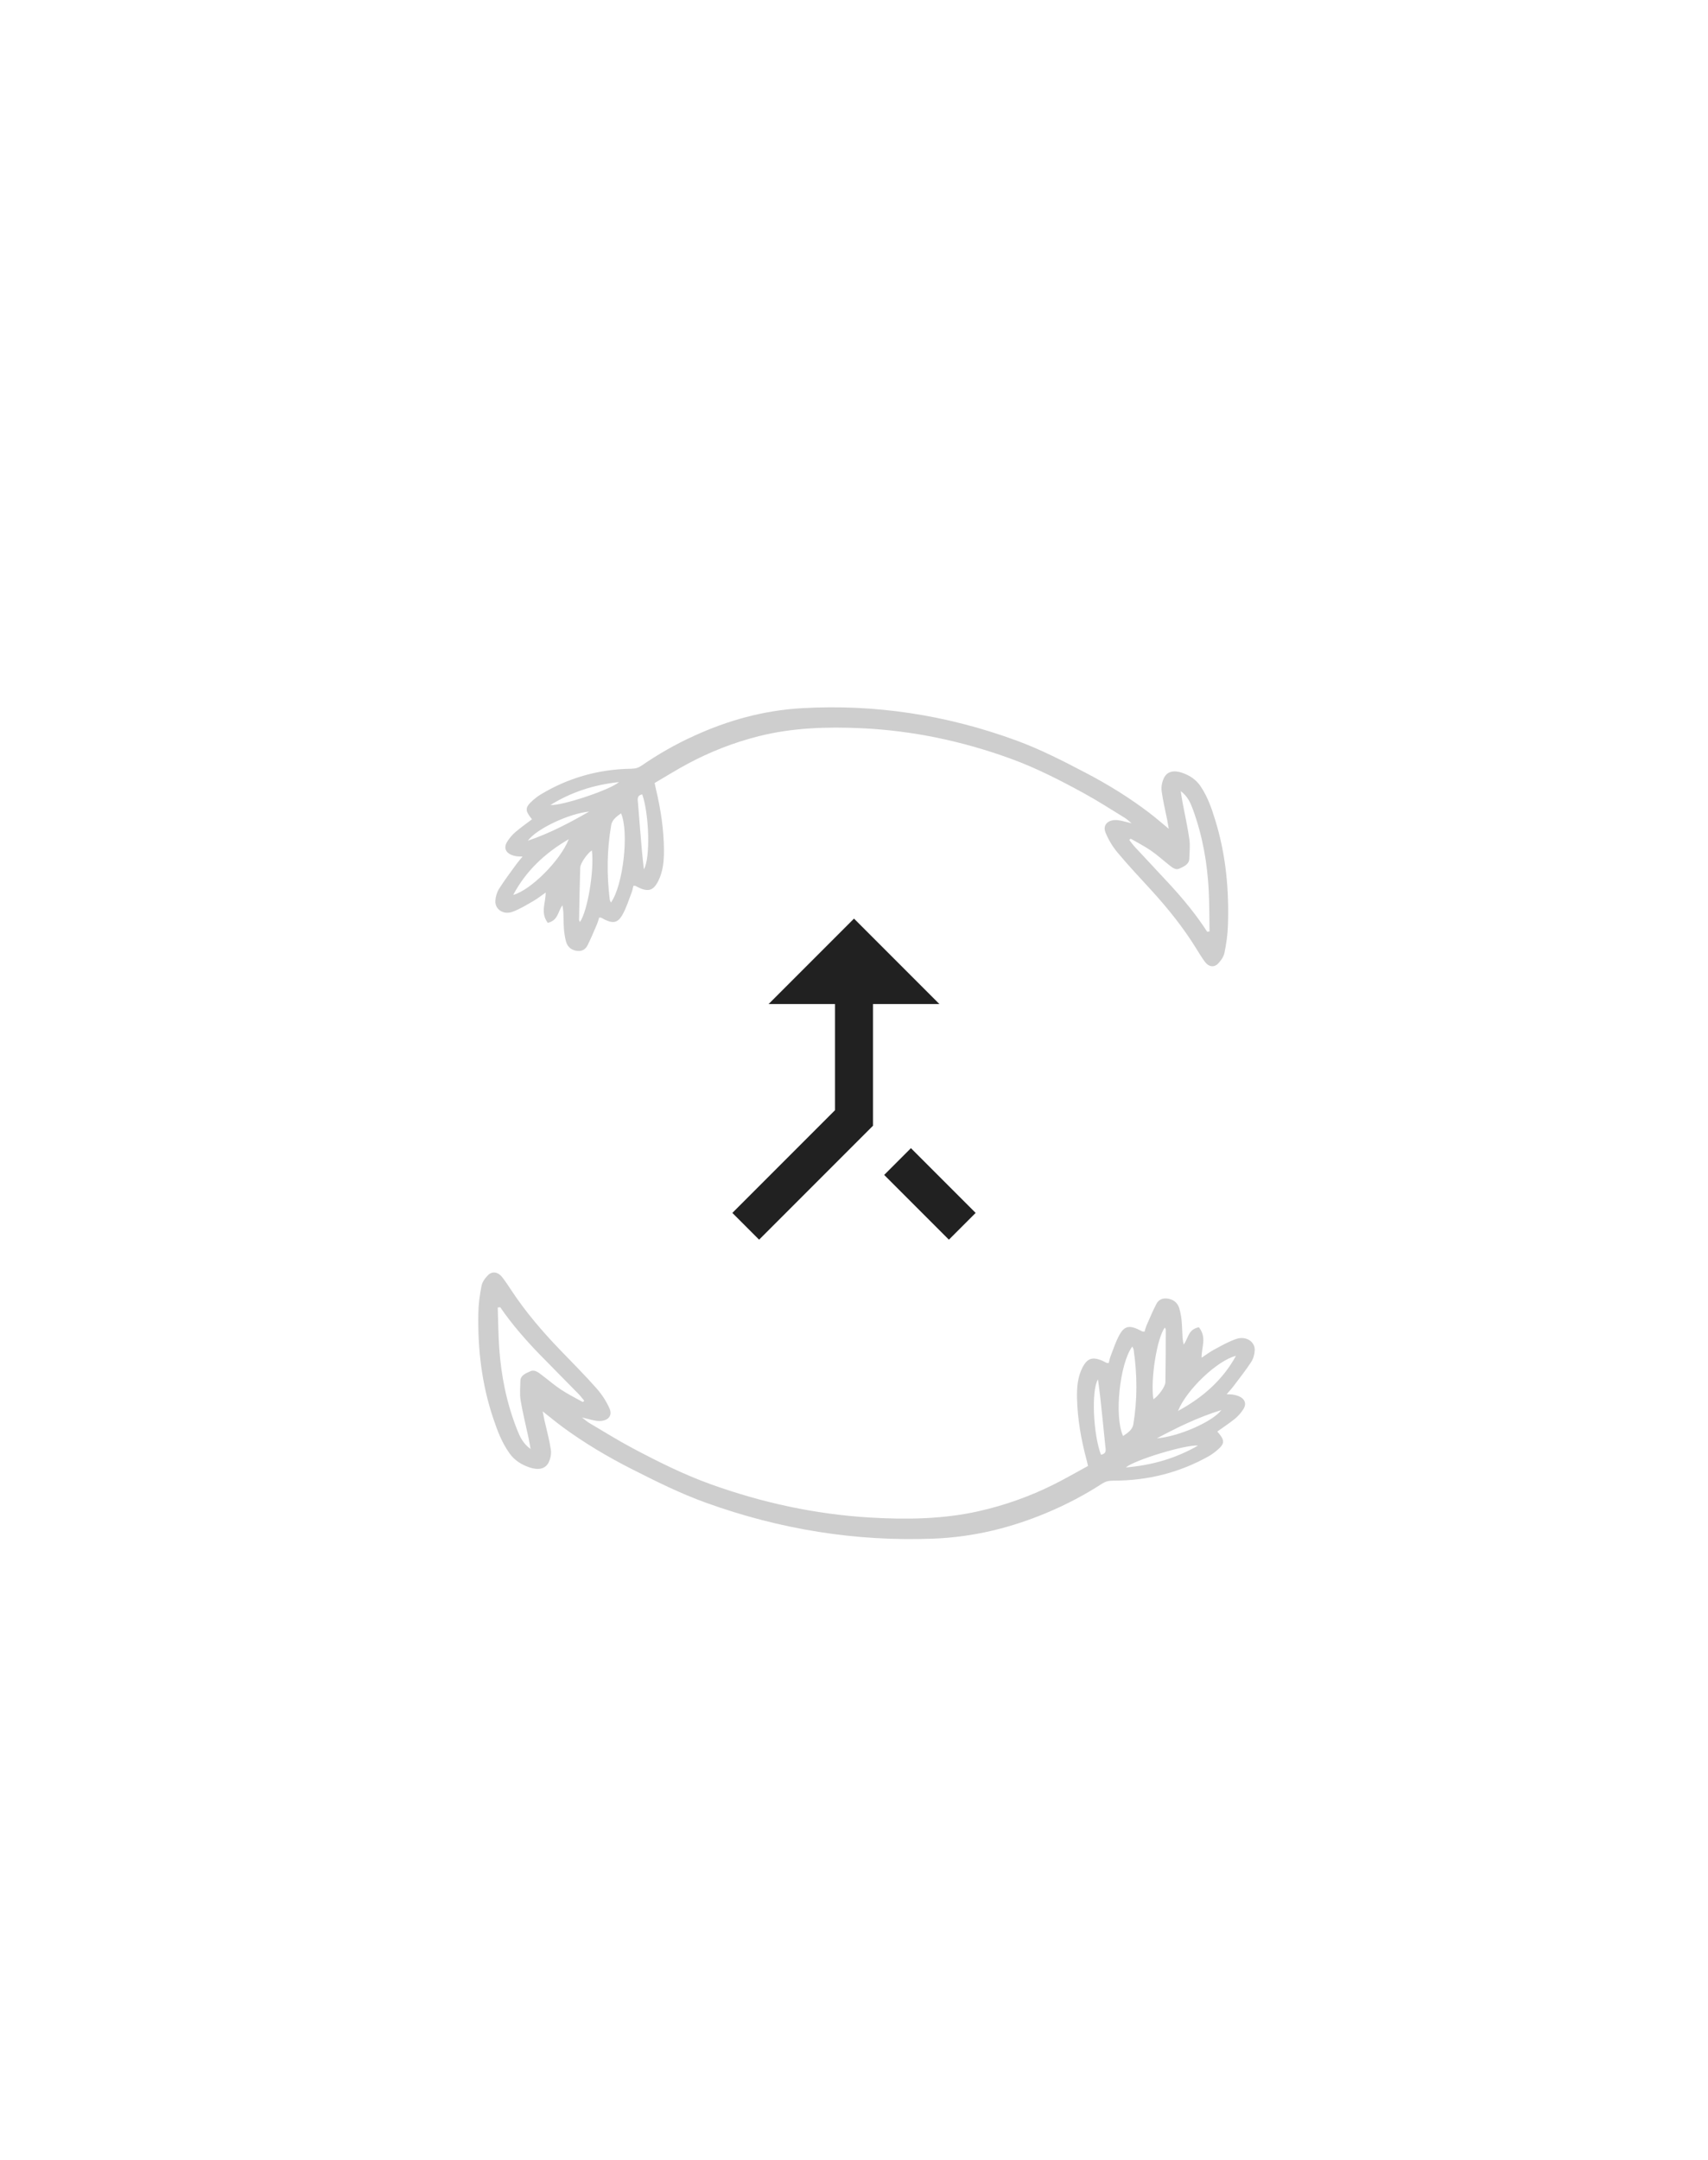 <svg width="375" height="474" viewBox="0 0 375 474" fill="none" xmlns="http://www.w3.org/2000/svg">
<g clip-path="url(#clip0_1434_114574)">
<path d="M208.333 272.042L214.208 266.167L199.999 251.958L194.124 257.833L208.333 272.042ZM168.749 220.333H183.333V243.625L160.791 266.167L166.666 272.042L191.666 247.042V220.333H206.249L187.499 201.583L168.749 220.333Z" fill="#212121"/>
</g>
<path fill-rule="evenodd" clip-rule="evenodd" d="M256.604 181.872C254.992 180.547 253.726 179.436 252.376 178.407C248.014 175.08 243.306 172.165 238.344 169.575C233.394 166.992 228.434 164.434 223.114 162.487C207.743 156.862 192.078 154.495 176.089 155.406C167.494 155.896 159.706 158.143 152.407 161.467C148.291 163.34 144.445 165.536 140.849 168.021C140.192 168.474 139.527 168.681 138.633 168.693C131.136 168.8 124.563 170.824 118.73 174.329C118.127 174.691 117.572 175.117 117.062 175.566C115.226 177.19 115.201 177.828 116.805 179.79C115.569 180.733 114.284 181.629 113.12 182.63C112.437 183.218 111.863 183.927 111.387 184.658C110.323 186.302 111.263 187.642 113.619 187.928C113.865 187.958 114.114 187.948 114.737 187.968C114.178 188.648 113.75 189.117 113.386 189.623C112.092 191.415 110.748 193.182 109.576 195.038C109.093 195.803 108.821 196.745 108.762 197.646C108.64 199.552 110.525 200.818 112.518 200.091C114.159 199.49 115.618 198.571 117.1 197.724C118.012 197.202 118.814 196.552 119.802 195.864C119.831 198.139 118.581 200.232 120.262 202.514C122.553 201.98 122.435 200.094 123.485 198.659C123.574 199.292 123.663 199.697 123.681 200.099C123.736 201.364 123.723 202.628 123.819 203.894C123.885 204.772 124.026 205.662 124.249 206.533C124.503 207.52 125.127 208.339 126.387 208.614C127.685 208.897 128.537 208.361 128.982 207.473C129.741 205.967 130.384 204.41 131.05 202.864C131.261 202.37 131.39 201.842 131.552 201.348C131.776 201.373 131.926 201.351 132.022 201.405C134.516 202.803 135.606 202.684 136.746 200.586C137.549 199.106 138.05 197.487 138.654 195.919C138.847 195.417 138.941 194.88 139.076 194.374C139.272 194.389 139.419 194.362 139.515 194.414C142.123 195.834 143.351 195.616 144.494 193.389C145.586 191.264 145.785 188.918 145.772 186.547C145.747 182.083 145.082 177.623 144.013 173.17C143.922 172.79 143.848 172.408 143.726 171.829C146.115 170.434 148.498 168.944 151.001 167.602C155.838 165.012 161.026 162.956 166.604 161.55C173.873 159.717 181.492 159.441 189.25 159.81C200.458 160.342 211.363 162.647 221.99 166.52C227.614 168.57 232.876 171.285 238.052 174.118C241.117 175.794 244.032 177.691 247.002 179.505C247.416 179.757 247.755 180.101 248.458 180.669C247.2 180.372 246.404 180.12 245.594 180.004C243.43 179.697 242.001 180.917 242.722 182.701C243.338 184.226 244.248 185.753 245.364 187.09C247.712 189.906 250.268 192.607 252.762 195.339C256.432 199.357 259.779 203.535 262.552 208.007C263.201 209.051 263.829 210.108 264.573 211.108C265.375 212.185 266.573 212.361 267.44 211.451C268.083 210.778 268.664 209.94 268.84 209.077C269.242 207.118 269.53 205.114 269.599 203.1C269.859 195.408 269.193 187.705 266.829 180.022C266.041 177.465 265.189 174.917 263.591 172.543C262.631 171.116 261.251 170.164 259.517 169.574C257.682 168.949 256.219 169.305 255.542 170.734C255.138 171.586 254.921 172.614 255.041 173.559C255.315 175.704 255.854 177.848 256.278 179.991C256.38 180.512 256.459 181.033 256.604 181.872ZM265.558 204.396C265.386 204.424 265.215 204.451 265.046 204.479C262.685 200.805 259.87 197.373 256.818 194.068C254.266 191.305 251.676 188.567 249.118 185.806C248.683 185.338 248.331 184.818 247.942 184.322C248.047 184.232 248.15 184.139 248.254 184.048C249.734 184.908 251.28 185.69 252.673 186.647C254.089 187.62 255.347 188.769 256.686 189.828C257.336 190.344 258.122 190.996 258.928 190.618C259.913 190.156 261.079 189.677 261.114 188.457C261.155 187.038 261.334 185.613 261.135 184.196C260.755 181.5 260.143 178.811 259.641 176.119C259.484 175.278 259.367 174.436 259.233 173.595C260.773 174.772 261.379 176.179 261.905 177.616C264.069 183.531 265.085 189.518 265.388 195.537C265.533 198.494 265.505 201.443 265.558 204.396ZM134.132 198.066C134.02 197.791 133.894 197.594 133.869 197.398C133.189 191.879 133.261 186.43 134.193 181.069C134.394 179.909 135.327 179.206 136.356 178.488C138.152 182.648 136.812 194.328 134.132 198.066ZM124.878 184.151C123.057 188.816 116.485 195.376 112.68 196.379C115.434 191.189 119.565 187.246 124.878 184.151ZM127.329 202.333C127.252 202.148 127.13 201.994 127.132 201.851C127.208 198.028 127.267 194.202 127.395 190.385C127.429 189.37 129.003 187.227 129.948 186.615C130.505 190.921 129.017 199.923 127.329 202.333ZM141.007 174.319C142.52 178.613 142.834 188.329 141.364 190.766C141.196 189.175 141.036 187.865 140.924 186.556C140.631 183.14 140.348 179.724 140.083 176.308C140.022 175.52 139.723 174.596 141.007 174.319ZM135.898 171.624C134.039 173.313 123.272 176.886 120.853 176.649C125.297 173.914 130.171 172.233 135.898 171.624ZM115.886 184.494C117.779 181.892 124.833 178.548 129.368 178.093C125.181 180.477 120.933 182.776 115.886 184.494Z" fill="#0C0C0C" fill-opacity="0.2"/>
<path fill-rule="evenodd" clip-rule="evenodd" d="M119.144 309.712C120.873 311.07 122.233 312.209 123.681 313.265C128.358 316.68 133.393 319.688 138.694 322.373C143.981 325.051 149.278 327.704 154.946 329.749C171.323 335.658 187.957 338.298 204.879 337.65C213.975 337.301 222.187 335.173 229.863 331.955C234.191 330.142 238.228 328 241.995 325.564C242.684 325.12 243.384 324.923 244.331 324.925C252.271 324.943 259.2 323.02 265.319 319.595C265.952 319.242 266.532 318.823 267.065 318.38C268.983 316.779 268.998 316.139 267.266 314.14C268.56 313.214 269.906 312.335 271.122 311.349C271.836 310.768 272.432 310.067 272.923 309.34C274.023 307.705 273.004 306.343 270.504 306.016C270.243 305.982 269.979 305.989 269.319 305.958C269.9 305.284 270.345 304.82 270.722 304.318C272.063 302.539 273.456 300.786 274.667 298.941C275.165 298.18 275.438 297.238 275.485 296.334C275.582 294.42 273.563 293.117 271.465 293.815C269.737 294.391 268.207 295.29 266.651 296.116C265.694 296.625 264.856 297.265 263.821 297.939C263.752 295.653 265.041 293.571 263.221 291.25C260.804 291.749 260.96 293.646 259.872 295.07C259.767 294.432 259.666 294.024 259.64 293.62C259.56 292.348 259.553 291.079 259.429 289.804C259.345 288.921 259.181 288.025 258.93 287.145C258.644 286.15 257.969 285.317 256.63 285.02C255.25 284.713 254.357 285.237 253.901 286.122C253.121 287.623 252.467 289.177 251.788 290.718C251.572 291.212 251.445 291.74 251.281 292.233C251.044 292.205 250.885 292.224 250.782 292.169C248.117 290.722 246.965 290.823 245.792 292.912C244.966 294.386 244.463 296.004 243.849 297.57C243.654 298.071 243.564 298.608 243.429 299.115C243.221 299.096 243.065 299.121 242.963 299.067C240.177 297.597 238.88 297.796 237.706 300.014C236.585 302.131 236.414 304.485 236.468 306.868C236.57 311.353 237.349 315.845 238.557 320.337C238.66 320.72 238.744 321.106 238.883 321.69C236.376 323.051 233.877 324.508 231.249 325.814C226.168 328.336 220.707 330.315 214.823 331.635C207.154 333.356 199.087 333.505 190.863 333.005C178.981 332.283 167.391 329.785 156.068 325.716C150.077 323.562 144.457 320.747 138.926 317.814C135.652 316.078 132.532 314.123 129.355 312.251C128.911 311.991 128.547 311.64 127.792 311.057C129.13 311.376 129.978 311.644 130.838 311.773C133.135 312.118 134.628 310.916 133.834 309.111C133.156 307.568 132.167 306.02 130.962 304.657C128.427 301.789 125.674 299.032 122.986 296.245C119.031 292.147 115.414 287.893 112.402 283.354C111.697 282.294 111.014 281.221 110.209 280.205C109.341 279.109 108.069 278.912 107.166 279.812C106.497 280.477 105.895 281.31 105.723 282.174C105.33 284.135 105.059 286.144 105.02 288.166C104.874 295.89 105.71 303.642 108.344 311.4C109.221 313.983 110.167 316.557 111.899 318.97C112.941 320.419 114.419 321.398 116.265 322.02C118.22 322.679 119.764 322.346 120.456 320.921C120.87 320.072 121.082 319.043 120.939 318.091C120.613 315.931 120.006 313.768 119.521 311.608C119.403 311.083 119.312 310.558 119.144 309.712ZM109.279 286.931C109.46 286.906 109.641 286.882 109.82 286.857C112.382 290.587 115.422 294.083 118.711 297.455C121.461 300.273 124.251 303.068 127.007 305.884C127.475 306.362 127.857 306.89 128.278 307.396C128.168 307.484 128.061 307.575 127.952 307.665C126.37 306.777 124.718 305.965 123.227 304.98C121.71 303.979 120.358 302.804 118.923 301.717C118.225 301.188 117.382 300.519 116.534 300.886C115.499 301.334 114.271 301.795 114.254 303.021C114.235 304.446 114.07 305.875 114.305 307.302C114.753 310.017 115.446 312.729 116.023 315.442C116.204 316.29 116.342 317.138 116.498 317.985C114.847 316.777 114.181 315.352 113.599 313.9C111.208 307.921 110.031 301.888 109.609 295.835C109.404 292.862 109.384 289.9 109.279 286.931ZM248.603 295.488C248.726 295.767 248.864 295.966 248.893 296.164C249.707 301.72 249.723 307.194 248.826 312.565C248.633 313.727 247.656 314.417 246.578 315.122C244.605 310.912 245.827 299.198 248.603 295.488ZM258.641 309.623C260.491 304.967 267.343 298.486 271.356 297.541C268.526 302.71 264.217 306.602 258.641 309.623ZM255.739 291.314C255.823 291.501 255.954 291.658 255.955 291.802C255.939 295.642 255.941 299.485 255.87 303.318C255.851 304.337 254.219 306.465 253.229 307.064C252.566 302.728 253.99 293.707 255.739 291.314ZM241.722 319.233C240.046 314.893 239.55 305.126 241.067 302.701C241.271 304.303 241.463 305.622 241.603 306.939C241.971 310.376 242.329 313.813 242.667 317.25C242.745 318.043 243.077 318.976 241.722 319.233ZM247.179 322.026C249.12 320.361 260.465 316.95 263.032 317.228C258.37 319.903 253.236 321.51 247.179 322.026ZM268.161 309.43C266.2 312.012 258.783 315.254 253.987 315.636C258.382 313.31 262.844 311.071 268.161 309.43Z" fill="#0C0C0C" fill-opacity="0.2"/>
<defs>
<clipPath id="clip0_1434_114574">
<rect width="100" height="100" fill="white" transform="translate(137.5 187)"/>
</clipPath>
</defs>
</svg>
